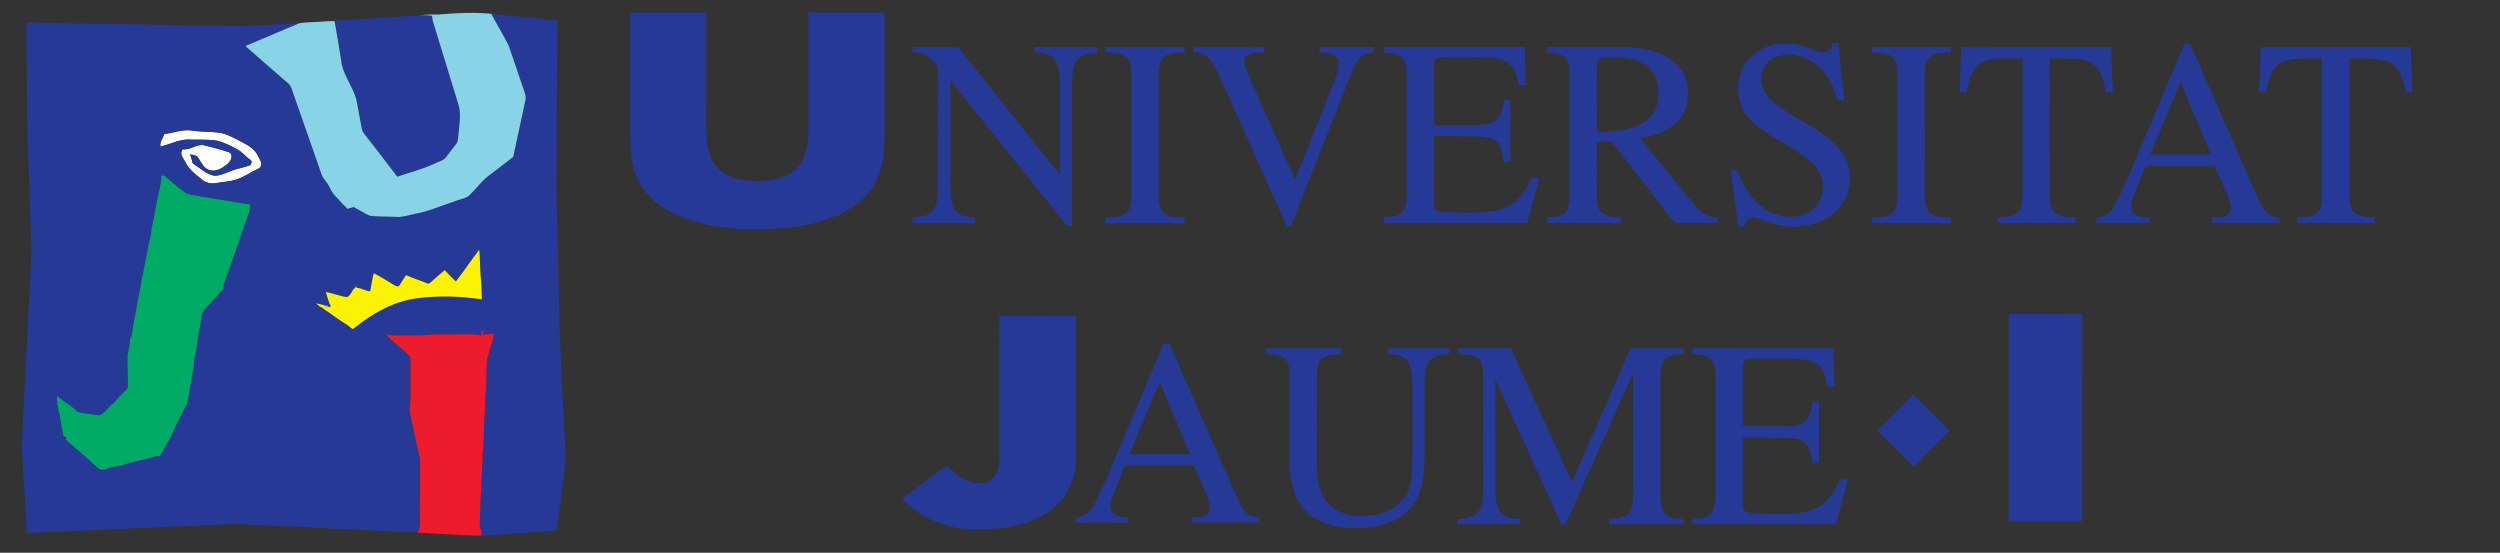 <?xml version="1.0" encoding="UTF-8" ?>
<!DOCTYPE svg PUBLIC "-//W3C//DTD SVG 1.1//EN" "http://www.w3.org/Graphics/SVG/1.1/DTD/svg11.dtd">
<svg width="2085pt" height="461pt" viewBox="0 0 2085 461" version="1.1" xmlns="http://www.w3.org/2000/svg">
<rect x="0" y="0" width="2085" height="461" fill="#333333" stroke="none"/>
<g id="#ffffffff">
<path fill="#ffffff" opacity="1.00" d=" M 137.17 111.75 C 145.10 110.72 152.98 107.47 161.06 108.99 C 168.02 110.03 175.10 109.74 182.08 110.55 C 189.44 111.50 195.85 115.49 202.35 118.76 C 207.45 121.37 212.70 124.61 215.17 130.05 C 216.26 132.71 218.93 135.42 217.53 138.45 C 216.81 140.83 214.06 141.17 212.18 142.26 C 207.45 144.85 202.83 147.70 197.74 149.56 C 192.08 151.56 186.02 151.57 180.17 152.68 C 176.04 153.50 171.51 152.49 168.32 149.68 C 163.28 145.44 157.58 141.47 154.65 135.36 C 152.91 132.01 149.19 128.09 152.52 124.47 C 158.68 125.40 163.79 119.88 170.08 121.13 C 177.45 122.95 184.88 124.73 192.02 127.37 C 194.86 131.10 191.74 135.39 188.59 137.65 C 184.77 140.64 179.89 143.43 174.89 141.88 C 170.10 140.80 168.14 135.84 165.67 132.17 C 164.42 129.48 161.17 129.14 158.59 128.77 C 159.44 131.17 160.01 133.66 160.78 136.09 C 164.09 138.82 167.84 141.04 171.33 143.57 C 171.36 143.59 171.43 143.64 171.47 143.66 C 174.51 145.40 177.99 147.05 181.59 146.35 C 185.92 145.49 189.95 143.62 194.05 142.04 C 198.89 140.38 204.00 139.58 208.76 137.70 C 209.79 136.58 210.40 134.22 208.84 133.28 C 204.77 130.69 201.89 126.58 197.56 124.36 C 192.11 121.51 186.58 118.54 180.51 117.28 C 172.40 116.01 164.17 116.79 156.01 116.38 C 148.23 116.65 141.29 120.75 133.72 122.16 C 133.32 118.30 135.68 115.09 137.17 111.75 Z" />
<path fill="#ffffff" opacity="1.00" d=" M 289.11 270.65 L 289.33 270.75 L 289.52 270.91 C 289.42 270.85 289.21 270.71 289.11 270.65 Z" />
</g>
<g id="#263997ff">
<path fill="#263997" opacity="1.00" d=" M 674.25 10.49 C 695.40 10.52 716.56 10.54 737.71 10.49 C 737.85 39.34 737.73 68.19 737.77 97.05 C 737.69 109.36 738.14 121.79 736.13 133.99 C 734.08 146.88 727.70 159.22 717.55 167.57 C 712.49 172.12 706.53 175.44 700.55 178.58 L 700.36 179.09 L 700.02 179.64 C 700.10 181.06 698.83 180.30 698.09 180.00 C 697.71 180.07 696.94 180.22 696.55 180.30 C 673.68 189.59 648.58 191.72 624.10 191.21 C 604.59 190.43 584.83 187.77 566.67 180.28 C 566.68 180.70 566.71 181.54 566.72 181.96 C 566.64 181.54 566.47 180.72 566.38 180.30 C 557.22 176.16 548.40 170.92 541.46 163.53 C 535.39 157.25 530.99 149.41 528.70 140.99 C 526.01 131.56 525.70 121.69 525.51 111.96 C 525.51 78.15 525.55 44.33 525.50 10.52 C 546.68 10.53 567.86 10.47 589.05 10.54 C 589.02 40.70 589.03 70.86 589.03 101.03 C 588.91 112.77 588.94 125.37 595.20 135.75 C 600.86 144.99 611.69 149.34 622.07 150.43 C 633.96 151.55 646.66 151.25 657.47 145.58 C 664.04 142.22 668.90 136.01 671.17 129.05 C 674.23 120.40 674.33 111.09 674.22 102.03 C 674.25 71.51 674.18 41.00 674.25 10.49 Z" />
<path fill="#263997" opacity="1.00" d=" M 409.80 11.69 C 410.60 11.73 412.22 11.83 413.02 11.88 C 430.28 13.54 447.51 15.45 464.77 17.04 C 464.75 58.69 464.18 100.33 464.25 141.99 C 463.58 157.32 464.59 172.65 464.77 187.99 C 465.30 211.69 465.85 235.39 466.38 259.09 C 466.89 296.45 469.66 333.74 471.32 371.06 C 471.42 376.32 472.40 381.61 471.48 386.85 C 469.06 405.38 466.61 423.91 464.22 442.44 C 443.17 444.01 422.12 445.39 401.07 446.92 C 397.92 447.07 394.78 446.72 391.65 446.52 C 394.96 446.58 398.26 446.59 401.57 446.60 C 401.57 445.71 401.55 443.93 401.54 443.04 C 399.21 438.69 400.47 433.65 400.39 428.96 C 400.45 421.64 400.66 414.34 401.55 407.07 C 401.31 397.35 402.70 387.70 402.49 377.98 C 403.99 367.88 403.21 357.63 404.13 347.48 C 404.46 343.67 404.57 339.85 404.52 336.03 C 404.37 330.31 405.82 324.69 405.50 318.97 C 405.72 312.66 405.61 306.32 406.09 300.03 C 407.94 292.83 410.78 285.86 411.91 278.48 C 408.83 278.67 405.73 278.83 402.65 278.97 C 402.77 277.68 402.90 276.40 403.03 275.11 L 401.68 276.88 C 401.18 275.62 400.69 274.37 400.20 273.12 C 400.87 275.28 401.94 277.47 401.33 279.79 C 395.31 278.35 389.11 278.82 382.99 278.84 C 373.36 279.10 363.71 278.43 354.11 279.41 C 347.07 279.77 340.02 279.49 332.98 279.68 C 329.04 279.65 324.87 280.23 321.23 278.37 C 327.70 285.36 335.61 290.82 342.24 297.61 C 342.17 310.06 342.28 322.53 342.25 334.98 C 342.27 339.00 341.02 343.14 342.53 347.04 C 345.17 358.99 347.46 371.06 350.33 382.95 C 350.48 397.94 350.31 412.94 350.29 427.94 C 350.19 433.43 351.22 439.33 348.11 444.25 C 297.74 441.93 247.38 439.27 197.01 437.08 C 138.86 439.44 80.70 441.91 22.56 444.54 C 21.32 423.00 19.87 401.47 18.57 379.93 C 18.29 376.32 18.14 372.70 18.30 369.08 C 20.94 316.07 23.74 263.08 26.26 210.07 C 25.09 172.71 23.78 135.36 22.53 98.01 C 22.44 71.63 22.29 45.26 21.97 18.89 C 83.00 20.04 144.03 20.67 205.06 21.78 C 220.00 21.21 234.91 19.89 249.85 19.28 C 234.78 25.67 219.69 32.01 204.62 38.40 C 214.91 47.42 225.26 56.38 235.55 65.40 C 238.35 67.97 242.07 70.04 243.20 73.92 C 251.57 97.84 259.97 121.75 268.25 145.69 C 269.40 148.93 272.08 151.22 273.77 154.14 C 275.49 157.10 276.70 160.42 279.12 162.93 C 282.70 166.70 286.07 170.67 289.92 174.18 C 291.57 173.65 293.24 173.13 294.90 172.61 C 299.50 174.99 303.79 178.02 308.60 179.97 C 315.66 180.83 322.82 180.42 329.92 180.85 C 335.52 181.41 340.84 179.34 346.26 178.34 C 357.33 176.42 367.59 171.68 378.22 168.26 C 382.26 166.54 386.77 165.90 390.57 163.68 C 397.10 157.80 402.03 150.20 409.38 145.22 C 415.57 140.42 421.84 135.71 428.00 130.88 C 431.55 115.27 434.65 99.57 438.11 83.94 C 439.17 80.47 437.49 77.10 436.46 73.85 C 432.25 61.85 428.45 49.72 424.12 37.77 C 419.66 28.91 414.41 20.47 409.80 11.69 M 137.17 111.75 C 135.68 115.09 133.32 118.30 133.72 122.16 C 141.29 120.75 148.23 116.65 156.01 116.38 C 164.17 116.79 172.40 116.01 180.51 117.28 C 186.58 118.54 192.11 121.51 197.56 124.36 C 201.89 126.58 204.77 130.69 208.84 133.28 C 210.40 134.22 209.79 136.58 208.76 137.70 C 204.00 139.58 198.89 140.38 194.05 142.04 C 189.95 143.62 185.92 145.49 181.59 146.35 C 177.99 147.05 174.51 145.40 171.47 143.66 C 171.43 143.64 171.36 143.59 171.33 143.57 C 167.84 141.04 164.09 138.82 160.78 136.09 C 160.01 133.66 159.44 131.17 158.59 128.77 C 161.17 129.14 164.42 129.48 165.67 132.17 C 168.14 135.84 170.10 140.80 174.89 141.88 C 179.89 143.43 184.77 140.64 188.59 137.65 C 191.74 135.39 194.86 131.10 192.02 127.37 C 184.88 124.73 177.45 122.95 170.08 121.13 C 163.79 119.88 158.68 125.40 152.52 124.47 C 149.19 128.09 152.91 132.01 154.65 135.36 C 157.58 141.47 163.28 145.44 168.32 149.68 C 171.51 152.49 176.04 153.50 180.17 152.68 C 186.02 151.57 192.08 151.56 197.74 149.56 C 202.83 147.70 207.45 144.85 212.18 142.26 C 214.06 141.17 216.81 140.83 217.53 138.45 C 218.93 135.42 216.26 132.71 215.17 130.05 C 212.70 124.61 207.45 121.37 202.35 118.76 C 195.85 115.49 189.44 111.50 182.08 110.55 C 175.10 109.74 168.02 110.03 161.06 108.99 C 152.98 107.47 145.10 110.72 137.17 111.75 M 134.58 146.35 C 134.75 152.85 132.42 159.01 131.52 165.38 C 129.54 172.86 128.81 180.58 127.00 188.10 C 126.06 191.38 126.27 194.83 125.46 198.12 C 123.06 206.21 122.18 214.64 120.27 222.84 C 119.80 227.98 117.80 232.82 117.37 237.97 C 116.55 245.06 113.98 251.82 113.56 258.95 C 111.69 266.82 110.61 274.85 109.28 282.83 C 109.02 281.93 108.76 281.04 108.52 280.15 C 108.87 285.51 107.55 290.71 106.38 295.88 C 106.01 305.13 107.11 314.42 106.51 323.67 C 104.98 325.96 102.62 327.57 100.72 329.55 C 98.55 331.50 97.17 334.19 94.83 335.97 C 90.60 339.08 87.98 344.14 83.12 346.43 C 76.94 345.59 70.68 345.16 64.65 343.40 C 59.48 338.38 53.08 334.82 47.51 330.26 C 47.81 335.56 47.87 341.01 50.01 345.96 C 50.06 351.82 52.18 357.35 52.64 363.17 C 53.49 363.74 54.36 364.31 55.22 364.89 C 55.26 365.48 55.34 366.66 55.38 367.25 C 64.07 374.63 72.77 382.00 81.07 389.80 C 82.81 391.43 85.35 392.50 87.68 391.45 C 92.20 389.56 97.04 388.74 101.87 388.08 C 110.45 384.97 119.52 383.56 128.27 381.06 C 129.88 380.50 131.57 380.37 133.25 380.42 C 135.72 377.05 137.51 373.28 139.42 369.59 C 143.58 363.37 145.67 356.09 149.40 349.63 C 151.42 345.06 154.13 340.82 156.17 336.27 C 157.46 327.98 159.37 319.80 160.35 311.47 C 162.17 306.62 161.11 301.33 162.67 296.44 C 163.95 292.04 164.13 287.45 164.77 282.95 C 165.92 276.31 167.56 269.76 168.08 263.03 C 170.06 257.27 175.20 253.51 179.02 249.02 C 181.65 246.54 183.51 243.36 186.30 241.05 C 186.33 239.66 186.16 238.23 186.71 236.92 C 193.17 219.12 199.24 201.19 205.52 183.33 C 206.60 179.08 209.28 175.16 208.52 170.59 C 194.44 168.44 180.42 165.89 166.35 163.71 C 162.05 162.03 156.69 163.33 153.26 159.69 C 147.49 155.67 142.29 150.94 136.97 146.37 C 136.38 146.36 135.18 146.35 134.58 146.35 M 380.18 234.75 C 376.95 231.74 373.92 228.54 370.91 225.31 C 367.10 228.41 363.41 231.67 359.78 234.98 C 358.77 235.85 357.44 237.25 356.02 236.15 C 350.27 233.79 344.25 232.10 338.63 229.44 C 336.59 232.55 334.55 235.67 332.58 238.83 C 331.34 238.70 330.03 238.72 329.00 237.94 C 323.22 234.58 317.70 230.70 311.64 227.87 C 310.48 232.85 309.64 237.88 308.76 242.92 C 304.82 242.74 301.43 240.31 297.58 239.95 L 297.51 239.15 L 296.65 238.80 C 296.48 239.14 296.15 239.81 295.98 240.15 C 293.15 242.18 292.60 247.03 289.05 247.83 C 283.19 246.85 277.57 244.63 271.71 243.55 C 273.06 247.59 273.94 251.83 275.96 255.62 C 275.41 255.73 274.29 255.97 273.74 256.09 C 273.36 254.61 272.46 254.32 271.02 255.20 L 270.52 254.53 C 268.18 253.96 265.84 253.39 263.48 252.97 C 264.46 253.83 265.46 254.66 266.50 255.47 C 266.53 255.49 266.59 255.53 266.62 255.54 L 268.38 256.42 C 268.48 256.48 268.67 256.61 268.77 256.67 C 269.40 257.16 270.67 258.15 271.30 258.64 C 271.35 258.68 271.45 258.74 271.50 258.78 C 277.50 262.53 282.95 267.16 289.11 270.65 C 289.21 270.71 289.42 270.85 289.52 270.91 C 291.00 272.22 292.58 273.42 294.22 274.54 C 309.52 262.13 327.18 251.63 346.99 248.87 C 365.20 246.35 383.71 247.03 401.87 249.63 C 401.52 242.73 401.70 235.79 400.72 228.94 C 400.28 222.04 400.37 215.11 399.69 208.22 C 393.02 216.94 386.97 226.12 380.18 234.75 Z" />
<path fill="#263997" opacity="1.00" d=" M 274.21 17.63 C 299.49 15.97 324.78 14.45 350.06 12.83 C 353.48 12.56 356.93 12.60 360.33 13.17 C 360.45 16.62 361.64 19.87 362.70 23.12 C 369.19 44.08 375.46 65.11 381.97 86.07 C 384.94 94.42 383.03 103.38 382.37 111.96 C 381.94 114.76 382.31 117.97 380.31 120.25 C 377.55 123.87 374.74 127.47 371.96 131.08 C 369.71 134.19 365.67 134.83 362.42 136.42 C 352.45 141.14 341.70 143.77 331.31 147.34 C 322.41 135.71 313.61 124.00 304.49 112.55 C 303.21 110.88 301.96 109.10 301.66 106.97 C 300.14 98.96 298.75 90.92 297.16 82.92 C 294.11 71.55 285.60 62.07 284.50 50.11 C 282.70 39.29 280.99 28.45 279.04 17.65 C 277.43 17.70 275.82 17.65 274.21 17.63 Z" />
<path fill="#263997" opacity="1.00" d=" M 1462.38 45.34 C 1471.73 37.75 1484.40 34.86 1496.22 36.63 C 1503.41 37.79 1510.17 40.62 1517.02 42.99 C 1520.32 44.20 1524.70 43.69 1526.76 40.53 C 1527.46 39.10 1527.87 37.54 1528.37 36.01 C 1529.99 36.01 1531.62 36.02 1533.29 36.02 C 1534.58 51.88 1536.44 67.70 1538.06 83.53 C 1536.11 83.51 1534.18 83.51 1532.26 83.51 C 1529.03 68.71 1519.85 54.28 1505.47 48.29 C 1497.10 44.87 1487.00 43.99 1478.91 48.61 C 1472.71 51.94 1468.69 58.89 1469.01 65.94 C 1468.79 72.01 1471.96 77.60 1475.89 82.00 C 1482.33 88.89 1490.63 93.60 1498.65 98.38 C 1512.07 106.44 1526.63 113.99 1535.99 126.99 C 1541.90 135.01 1543.88 145.45 1542.33 155.19 C 1540.43 166.41 1533.24 176.55 1523.38 182.19 C 1514.89 187.31 1504.81 189.17 1495.00 189.07 C 1486.04 188.93 1477.37 186.33 1469.05 183.20 C 1465.70 182.15 1461.83 180.42 1458.49 182.38 C 1456.11 183.69 1455.28 186.33 1454.77 188.79 C 1453.11 188.77 1451.47 188.76 1449.85 188.74 C 1447.81 173.03 1445.27 157.40 1443.35 141.68 C 1445.09 141.72 1446.84 141.75 1448.61 141.76 C 1452.61 151.58 1457.43 161.39 1465.10 168.88 C 1474.73 178.83 1489.71 183.12 1503.13 179.60 L 1503.45 180.85 C 1503.41 180.47 1503.32 179.69 1503.27 179.31 C 1511.96 176.87 1518.75 168.93 1519.95 160.00 C 1520.76 154.27 1520.19 148.06 1517.07 143.06 C 1513.06 136.18 1506.24 131.69 1499.90 127.18 C 1486.63 117.69 1470.88 111.56 1459.45 99.62 C 1445.31 85.00 1446.45 58.24 1462.38 45.34 Z" />
<path fill="#263997" opacity="1.00" d=" M 1821.84 36.58 C 1823.39 36.53 1824.96 36.49 1826.56 36.45 C 1843.94 76.03 1861.26 115.63 1878.63 155.22 C 1882.16 162.57 1884.53 170.72 1889.98 176.98 C 1892.82 180.28 1897.35 181.15 1901.49 181.49 C 1901.46 182.98 1901.44 184.48 1901.46 185.98 C 1882.62 186.07 1863.78 185.97 1844.94 186.03 C 1844.94 184.52 1844.97 183.01 1845.03 181.51 C 1849.56 181.32 1854.85 181.83 1858.52 178.59 C 1861.80 175.09 1860.14 170.06 1858.83 166.07 C 1856.29 159.17 1853.20 152.49 1850.38 145.71 C 1847.88 143.88 1848.82 140.72 1847.31 138.30 C 1828.01 138.15 1808.72 138.37 1789.43 138.17 C 1786.07 146.87 1782.61 155.54 1779.18 164.21 C 1777.73 168.29 1776.41 173.14 1778.82 177.12 C 1781.94 181.32 1787.73 181.33 1792.47 181.52 C 1792.48 182.96 1792.52 184.40 1792.58 185.85 C 1777.88 186.21 1763.16 185.96 1748.45 185.97 C 1748.45 184.49 1748.47 183.02 1748.52 181.55 C 1754.53 181.50 1759.89 177.87 1762.69 172.64 C 1772.00 156.46 1778.32 138.81 1785.85 121.78 C 1797.81 93.36 1809.95 65.02 1821.84 36.58 M 1793.41 128.78 C 1810.25 128.70 1827.11 128.74 1843.96 128.77 C 1835.40 108.78 1827.08 88.70 1818.54 68.71 C 1810.01 88.67 1801.66 108.71 1793.41 128.78 Z" />
<path fill="#263997" opacity="1.00" d=" M 761.04 39.21 C 773.03 39.24 785.02 39.25 797.01 39.23 C 800.07 38.74 801.18 42.20 802.91 44.03 C 829.87 78.01 857.00 111.87 883.96 145.86 C 883.98 122.25 883.97 98.64 883.97 75.04 C 884.03 68.87 883.96 62.64 882.68 56.58 C 881.81 52.92 880.23 49.07 876.96 46.95 C 872.73 44.25 867.53 44.10 862.70 43.73 C 862.72 42.22 862.74 40.71 862.78 39.21 C 880.18 39.28 897.58 39.27 914.97 39.19 C 915.00 40.69 915.03 42.19 915.08 43.69 C 909.50 44.40 903.16 44.68 898.95 48.92 C 894.67 54.26 894.38 61.48 894.06 68.02 C 893.99 108.08 894.07 148.14 894.03 188.20 C 892.63 188.23 891.24 188.26 889.87 188.30 C 857.46 147.89 825.06 107.47 792.57 67.12 C 792.44 97.40 792.53 127.69 792.53 157.97 C 792.90 164.48 793.13 171.99 798.04 176.91 C 802.00 180.92 807.98 181.00 813.21 181.63 C 813.22 183.09 813.25 184.55 813.29 186.02 C 795.82 185.97 778.35 186.10 760.88 185.97 C 760.94 184.46 761.03 182.95 761.14 181.45 C 767.36 180.92 775.02 180.61 778.79 174.75 C 782.19 169.17 782.08 162.32 782.45 156.00 C 782.57 122.63 782.40 89.27 782.52 55.91 C 779.35 52.25 776.28 48.30 772.05 45.81 C 768.69 43.92 764.73 43.63 760.96 43.74 C 760.96 42.23 760.99 40.72 761.04 39.21 Z" />
<path fill="#263997" opacity="1.00" d=" M 921.97 39.22 C 943.98 39.24 966.00 39.27 988.01 39.22 C 988.00 40.71 987.99 42.21 988.00 43.70 C 983.41 43.88 978.75 44.08 974.34 45.44 C 971.11 46.49 968.61 49.22 967.59 52.41 C 966.01 57.81 966.21 63.49 966.24 69.04 C 966.25 98.37 966.24 127.69 966.25 157.01 C 966.22 162.04 966.06 167.17 967.43 172.07 C 968.25 175.02 970.11 177.79 972.97 179.09 C 977.62 181.28 982.91 181.16 987.94 181.46 C 987.98 182.98 988.02 184.50 988.08 186.03 C 966.02 186.03 943.97 185.99 921.91 186.05 C 921.94 184.53 921.99 183.02 922.05 181.51 C 927.95 181.02 934.72 181.53 939.54 177.43 C 943.36 173.68 943.31 167.91 943.49 162.94 C 943.50 132.30 943.50 101.65 943.49 71.01 C 943.43 65.38 943.77 59.69 942.80 54.11 C 942.21 51.03 940.59 47.88 937.66 46.47 C 932.80 44.15 927.28 43.99 922.01 43.69 C 921.98 42.20 921.97 40.71 921.97 39.22 Z" />
<path fill="#263997" opacity="1.00" d=" M 995.25 39.26 C 1014.92 39.28 1034.59 39.15 1054.27 39.30 C 1054.27 40.74 1054.29 42.19 1054.33 43.63 C 1049.00 44.49 1041.44 42.87 1038.20 48.31 C 1036.63 53.35 1039.62 58.23 1041.31 62.84 C 1052.91 89.42 1064.95 115.81 1076.69 142.33 C 1077.70 144.72 1078.61 147.20 1080.23 149.27 C 1090.46 123.78 1100.64 98.28 1110.83 72.77 C 1113.32 65.72 1117.36 58.54 1116.31 50.84 C 1114.47 44.08 1106.16 43.97 1100.49 43.68 C 1100.48 42.20 1100.47 40.73 1100.49 39.25 C 1115.62 39.21 1130.76 39.27 1145.90 39.20 C 1145.93 40.68 1145.98 42.15 1146.05 43.63 C 1142.46 44.00 1138.61 44.43 1135.71 46.77 C 1131.71 50.01 1129.76 54.94 1127.67 59.49 C 1122.99 71.21 1118.17 82.90 1113.81 94.73 C 1114.00 95.00 1114.37 95.52 1114.56 95.79 C 1114.25 95.63 1113.61 95.32 1113.30 95.16 C 1101.50 126.32 1088.75 157.12 1076.74 188.20 C 1075.47 188.20 1074.22 188.19 1072.97 188.19 C 1056.12 150.60 1039.26 113.02 1022.45 75.42 C 1018.86 67.76 1015.80 59.81 1011.25 52.65 C 1008.03 46.90 1001.82 43.43 995.25 43.58 C 995.23 42.14 995.23 40.70 995.25 39.26 Z" />
<path fill="#263997" opacity="1.00" d=" M 1154.02 39.27 C 1193.27 39.16 1232.52 39.29 1271.78 39.23 C 1271.72 49.84 1272.42 60.45 1272.23 71.07 C 1270.42 70.81 1268.07 71.58 1266.61 70.60 C 1265.27 65.06 1264.37 58.98 1260.40 54.60 C 1256.37 49.94 1249.91 48.75 1244.07 48.28 C 1232.05 47.48 1220.01 47.87 1207.97 47.74 C 1204.32 47.76 1200.53 47.56 1197.12 49.06 C 1196.57 51.01 1196.00 52.99 1196.04 55.04 C 1196.02 71.44 1196.01 87.85 1196.05 104.25 C 1208.35 104.23 1220.66 104.29 1232.97 104.24 C 1238.16 103.95 1243.92 103.53 1248.09 100.04 C 1252.63 95.67 1252.99 88.99 1254.29 83.18 C 1256.03 83.23 1257.78 83.28 1259.55 83.33 C 1259.45 100.42 1259.42 117.53 1259.57 134.62 C 1257.78 134.70 1256.01 134.76 1254.26 134.84 C 1252.97 127.98 1252.09 119.12 1244.89 115.85 C 1236.27 112.80 1226.93 114.09 1217.97 113.71 C 1210.68 113.28 1203.38 113.71 1196.09 113.36 C 1196.02 132.59 1195.92 151.82 1196.14 171.04 C 1195.73 174.46 1199.22 176.16 1202.09 176.49 C 1212.01 177.64 1222.02 177.13 1231.99 177.23 C 1242.86 177.00 1254.73 175.76 1263.41 168.52 C 1269.82 163.27 1273.93 155.80 1277.18 148.30 C 1279.34 148.25 1281.51 148.20 1283.69 148.15 C 1280.54 160.81 1276.89 173.35 1273.70 186.01 C 1233.75 186.04 1193.80 185.99 1153.84 186.04 C 1153.93 184.52 1154.03 183.00 1154.16 181.49 C 1159.06 180.90 1164.58 181.04 1168.62 177.76 C 1172.82 174.17 1172.99 168.15 1173.23 163.05 C 1173.24 129.38 1173.25 95.70 1173.23 62.02 C 1172.97 56.93 1172.85 50.88 1168.63 47.30 C 1164.43 44.20 1158.91 44.16 1153.92 43.71 C 1153.93 42.23 1153.96 40.75 1154.02 39.27 Z" />
<path fill="#263997" opacity="1.00" d=" M 1290.32 39.25 C 1305.88 39.20 1321.44 39.27 1337.01 39.23 C 1347.75 39.36 1358.57 38.68 1369.21 40.56 C 1380.00 42.35 1391.10 46.02 1398.89 54.08 C 1408.15 63.64 1409.53 78.39 1405.86 90.69 C 1405.43 90.64 1404.56 90.52 1404.12 90.47 C 1404.50 90.60 1405.26 90.87 1405.63 91.00 C 1402.47 99.35 1395.63 105.81 1387.58 109.43 C 1381.37 112.41 1374.64 114.02 1367.92 115.29 C 1381.29 131.93 1394.89 148.41 1408.29 165.03 C 1412.11 169.45 1415.34 174.57 1420.37 177.77 C 1423.89 180.29 1428.26 181.03 1432.47 181.62 C 1432.49 183.03 1432.52 184.44 1432.58 185.86 C 1420.71 186.14 1408.80 186.08 1396.94 185.90 C 1392.50 181.37 1389.10 175.87 1385.05 170.99 C 1371.24 153.22 1357.67 135.27 1343.70 117.62 C 1339.75 118.13 1335.76 118.07 1331.80 118.29 C 1331.68 133.19 1331.75 148.10 1331.77 163.00 C 1332.05 168.09 1331.86 174.28 1336.27 177.79 C 1340.68 181.07 1346.47 180.98 1351.70 181.50 C 1351.72 183.00 1351.75 184.51 1351.81 186.02 C 1331.27 185.99 1310.73 186.10 1290.20 185.96 C 1290.20 184.47 1290.23 182.98 1290.27 181.49 C 1295.36 180.82 1301.25 180.98 1305.27 177.26 C 1309.03 173.56 1308.73 167.85 1308.95 162.98 C 1308.95 128.98 1308.97 94.98 1308.94 60.98 C 1308.77 56.25 1308.65 50.59 1304.62 47.37 C 1300.45 44.35 1295.04 44.45 1290.18 43.62 C 1290.20 42.16 1290.25 40.71 1290.32 39.25 M 1337.44 48.14 C 1333.94 48.35 1331.43 51.51 1331.77 54.94 C 1331.77 73.22 1331.63 91.51 1331.84 109.79 C 1340.95 109.74 1350.16 109.32 1359.04 107.11 C 1366.20 105.32 1373.37 101.89 1377.85 95.81 C 1383.55 88.40 1384.18 78.32 1382.45 69.44 C 1380.72 60.61 1373.63 53.48 1365.24 50.64 C 1356.37 47.50 1346.71 47.21 1337.44 48.14 Z" />
<path fill="#263997" opacity="1.00" d=" M 1561.02 39.22 C 1583.00 39.26 1604.98 39.28 1626.96 39.18 C 1626.96 40.67 1626.97 42.17 1627.00 43.66 C 1620.90 44.18 1613.79 43.64 1608.96 48.10 C 1605.83 51.98 1605.30 57.16 1605.24 61.97 C 1605.26 95.30 1605.29 128.64 1605.22 161.97 C 1605.36 167.35 1605.40 173.56 1609.58 177.57 C 1614.40 181.47 1621.11 181.09 1626.97 181.52 C 1626.99 183.02 1627.01 184.53 1627.07 186.04 C 1605.03 185.95 1582.99 186.10 1560.95 185.98 C 1560.95 184.48 1560.98 182.99 1561.04 181.50 C 1566.70 181.03 1573.04 181.42 1577.90 177.96 C 1582.56 174.05 1582.11 167.43 1582.48 161.94 C 1582.51 129.61 1582.48 97.28 1582.50 64.95 C 1582.36 60.94 1582.41 56.87 1581.43 52.96 C 1580.61 49.33 1577.64 46.34 1574.07 45.37 C 1569.81 44.16 1565.37 43.87 1560.97 43.71 C 1560.96 42.21 1560.97 40.72 1561.02 39.22 Z" />
<path fill="#263997" opacity="1.00" d=" M 1635.53 39.44 C 1677.24 38.98 1718.98 39.33 1760.70 39.27 C 1761.23 51.88 1761.40 64.51 1762.13 77.11 C 1760.17 77.04 1758.24 76.96 1756.32 76.86 C 1754.97 69.67 1753.40 62.07 1748.73 56.22 C 1744.52 50.95 1737.42 49.64 1731.08 49.10 C 1723.89 48.54 1716.68 48.86 1709.49 48.74 C 1709.51 86.52 1709.46 124.29 1709.51 162.07 C 1709.76 167.47 1709.48 174.14 1714.29 177.78 C 1718.99 181.23 1725.20 180.89 1730.75 181.56 C 1730.72 183.02 1730.72 184.49 1730.74 185.96 C 1709.12 186.03 1687.50 186.11 1665.88 185.92 C 1665.92 184.44 1665.99 182.97 1666.08 181.50 C 1671.86 180.93 1678.39 181.04 1683.11 177.11 C 1686.34 173.60 1686.56 168.55 1686.75 164.03 C 1686.75 125.59 1686.71 87.16 1686.77 48.72 C 1675.54 49.24 1663.62 47.31 1653.06 52.06 C 1643.98 56.79 1641.89 67.93 1639.91 77.05 C 1638.02 77.06 1636.13 77.05 1634.29 77.06 C 1634.73 64.52 1635.27 51.99 1635.53 39.44 Z" />
<path fill="#263997" opacity="1.00" d=" M 1885.44 39.29 C 1927.13 39.20 1968.81 39.22 2010.50 39.27 C 2010.90 51.83 2011.34 64.39 2011.82 76.95 C 2009.95 77.01 2008.11 77.07 2006.29 77.12 C 2004.19 67.90 2002.34 56.50 1992.93 51.85 C 1982.29 47.45 1970.46 49.08 1959.25 48.80 C 1959.25 86.20 1959.25 123.60 1959.25 161.00 C 1959.53 166.39 1959.00 172.69 1963.04 176.91 C 1967.69 181.29 1974.58 180.87 1980.50 181.55 C 1980.49 183.00 1980.51 184.45 1980.57 185.90 C 1958.97 186.14 1937.35 186.01 1915.75 185.96 C 1915.74 184.47 1915.75 182.99 1915.78 181.51 C 1921.79 180.90 1928.86 181.19 1933.36 176.43 C 1937.01 171.83 1936.37 165.51 1936.52 159.99 C 1936.48 122.92 1936.54 85.85 1936.49 48.78 C 1925.56 49.11 1914.06 47.51 1903.66 51.63 C 1893.89 55.94 1891.74 67.69 1889.68 77.04 C 1887.79 77.04 1885.91 77.04 1884.06 77.04 C 1884.61 64.46 1884.85 51.87 1885.44 39.29 Z" />
<path fill="#263997" opacity="1.00" d=" M 1675.22 262.00 C 1695.65 262.03 1716.10 261.86 1736.54 262.09 C 1736.51 318.71 1736.49 375.34 1736.55 431.96 C 1736.31 432.95 1737.11 435.45 1735.20 435.01 C 1715.20 435.04 1695.20 435.10 1675.20 434.98 C 1675.25 377.32 1675.22 319.66 1675.22 262.00 Z" />
<path fill="#263997" opacity="1.00" d=" M 833.46 263.30 C 854.81 263.17 876.16 263.27 897.51 263.26 C 897.50 298.17 897.51 333.08 897.51 367.98 C 897.38 378.04 898.31 388.35 895.22 398.10 C 891.78 410.61 883.33 421.54 872.28 428.29 C 855.01 439.12 833.99 441.74 813.98 441.53 C 791.17 441.56 767.85 433.02 752.37 415.88 C 764.75 406.72 777.16 397.60 789.42 388.29 C 797.48 395.27 806.53 404.07 818.08 402.92 C 824.90 402.94 831.03 397.67 832.38 391.05 C 834.07 383.16 833.36 375.01 833.52 367.00 C 833.48 332.44 833.59 297.87 833.46 263.30 Z" />
<path fill="#263997" opacity="1.00" d=" M 970.41 286.54 C 972.02 286.53 973.64 286.53 975.27 286.53 C 994.22 329.64 1013.05 372.81 1032.06 415.90 C 1034.01 420.07 1036.02 424.39 1039.36 427.67 C 1042.21 430.58 1046.50 430.93 1050.31 431.49 C 1050.26 432.91 1050.23 434.33 1050.22 435.76 C 1031.33 435.75 1012.44 435.74 993.54 435.76 C 993.51 434.35 993.50 432.96 993.50 431.57 C 998.32 430.92 1004.54 432.12 1007.84 427.61 C 1010.12 423.99 1008.57 419.45 1007.37 415.71 C 1003.85 406.35 999.67 397.24 995.76 388.04 C 976.54 388.00 957.32 388.05 938.11 388.02 C 934.55 397.20 930.80 406.32 927.35 415.54 C 926.12 419.45 925.12 424.43 928.13 427.79 C 931.48 431.43 936.79 431.05 941.29 431.57 C 941.25 432.98 941.23 434.40 941.22 435.82 C 926.59 435.71 911.95 435.70 897.32 435.82 C 897.26 434.33 897.21 432.84 897.18 431.35 C 903.30 431.55 908.58 427.57 911.45 422.40 C 919.17 409.14 924.55 394.71 930.67 380.69 C 943.88 349.29 957.41 318.02 970.41 286.54 M 941.91 378.81 C 958.82 378.69 975.73 378.70 992.63 378.80 C 984.22 358.76 975.67 338.77 967.34 318.69 C 958.45 338.54 950.44 358.79 941.91 378.81 Z" />
<path fill="#263997" opacity="1.00" d=" M 1157.08 290.47 C 1174.30 290.54 1191.52 290.56 1208.75 290.46 C 1208.73 291.96 1208.73 293.46 1208.76 294.97 C 1202.77 295.86 1195.61 296.17 1191.67 301.48 C 1188.47 306.30 1188.28 312.37 1188.03 317.97 C 1188.03 337.63 1188.00 357.29 1188.03 376.95 C 1187.96 389.47 1187.89 402.57 1182.40 414.11 C 1178.02 423.90 1169.58 431.67 1159.61 435.51 C 1147.04 440.44 1133.18 441.12 1119.88 439.79 C 1107.59 438.49 1095.07 433.70 1087.02 423.97 C 1078.61 414.05 1075.74 400.70 1075.50 388.00 C 1075.45 362.68 1075.53 337.36 1075.46 312.04 C 1075.14 307.45 1075.13 301.93 1071.24 298.75 C 1066.75 295.38 1060.81 295.68 1055.50 294.96 C 1055.47 293.46 1055.46 291.97 1055.45 290.48 C 1076.46 290.50 1097.47 290.56 1118.48 290.46 C 1118.47 291.97 1118.48 293.48 1118.50 294.99 C 1112.95 295.59 1106.82 295.68 1102.21 299.22 C 1098.26 303.01 1098.54 308.98 1098.25 314.03 C 1098.27 339.01 1098.19 363.99 1098.29 388.97 C 1098.48 399.65 1099.96 411.26 1107.36 419.55 C 1115.12 428.42 1127.69 430.77 1138.96 430.38 C 1150.42 429.95 1162.29 425.89 1169.88 416.93 C 1176.05 410.27 1177.10 400.77 1177.68 392.10 C 1178.28 375.75 1177.84 359.38 1177.98 343.01 C 1177.80 332.52 1178.48 321.98 1177.26 311.54 C 1176.54 306.61 1175.06 301.06 1170.62 298.20 C 1166.54 295.59 1161.55 295.48 1156.89 294.97 C 1156.93 293.46 1157.00 291.96 1157.08 290.47 Z" />
<path fill="#263997" opacity="1.00" d=" M 1215.97 290.51 C 1230.64 290.49 1245.32 290.50 1259.99 290.53 C 1277.08 327.56 1293.95 364.68 1310.91 401.77 C 1319.05 384.39 1326.36 366.60 1334.24 349.08 C 1342.69 329.52 1351.31 310.03 1359.84 290.50 C 1374.58 290.52 1389.33 290.52 1404.08 290.51 C 1404.04 292.00 1404.01 293.49 1404.00 294.99 C 1398.72 295.71 1392.49 295.40 1388.55 299.60 C 1384.78 303.73 1385.12 309.75 1384.78 314.96 C 1384.75 347.65 1384.75 380.33 1384.78 413.02 C 1385.04 418.44 1384.93 424.73 1389.04 428.86 C 1393.18 432.35 1398.92 432.36 1404.04 432.86 C 1404.02 434.31 1404.02 435.77 1404.03 437.23 C 1383.38 437.29 1362.74 437.18 1342.09 437.30 C 1342.00 435.81 1341.93 434.32 1341.87 432.84 C 1346.86 432.49 1352.19 432.34 1356.62 429.74 C 1361.68 426.29 1361.74 419.53 1361.96 414.05 C 1361.95 379.77 1362.03 345.48 1361.91 311.20 C 1343.26 353.24 1324.29 395.15 1305.77 437.25 C 1304.55 437.22 1303.36 437.20 1302.19 437.18 C 1283.89 396.88 1265.54 356.60 1247.09 316.38 C 1246.94 346.25 1247.07 376.13 1247.02 406.00 C 1247.21 412.81 1247.17 420.15 1250.82 426.16 C 1254.39 431.76 1261.67 432.67 1267.74 432.76 C 1267.76 434.23 1267.78 435.70 1267.83 437.19 C 1250.38 437.37 1232.92 437.11 1215.48 437.32 C 1215.48 435.82 1215.49 434.32 1215.53 432.82 C 1221.35 432.31 1228.18 432.16 1232.38 427.46 C 1236.35 422.64 1236.57 416.01 1236.93 410.05 C 1237.00 377.71 1236.92 345.37 1236.96 313.04 C 1236.90 307.98 1236.49 302.11 1232.39 298.56 C 1227.57 295.34 1221.51 295.51 1215.97 294.99 C 1215.96 293.49 1215.96 292.00 1215.97 290.51 Z" />
<path fill="#263997" opacity="1.00" d=" M 1411.45 290.44 C 1450.71 290.60 1489.96 290.44 1529.22 290.52 C 1529.24 301.17 1529.78 311.81 1529.77 322.47 C 1527.88 322.47 1526.01 322.48 1524.15 322.51 C 1522.67 315.81 1521.54 308.01 1515.56 303.71 C 1508.94 299.41 1500.65 299.45 1493.04 299.25 C 1482.01 299.27 1470.98 299.26 1459.95 299.23 C 1457.92 299.23 1455.39 299.35 1454.36 301.44 C 1453.48 303.52 1453.51 305.82 1453.47 308.04 C 1453.52 323.85 1453.45 339.66 1453.51 355.47 C 1466.29 355.56 1479.08 355.54 1491.87 355.44 C 1496.72 355.08 1502.31 354.73 1505.88 350.95 C 1510.20 346.66 1510.71 340.22 1511.68 334.54 C 1513.45 334.52 1515.25 334.53 1517.06 334.52 C 1517.02 351.78 1517.01 369.03 1517.07 386.28 C 1515.27 386.25 1513.49 386.23 1511.74 386.23 C 1510.59 380.18 1509.99 373.19 1505.11 368.85 C 1498.40 364.13 1489.70 365.64 1482.00 365.09 C 1472.49 365.21 1463.01 364.61 1453.51 364.80 C 1453.48 381.55 1453.49 398.30 1453.49 415.05 C 1453.64 418.54 1452.91 422.32 1454.49 425.58 C 1457.86 428.52 1462.78 428.08 1466.96 428.46 C 1482.47 428.29 1498.76 430.43 1513.51 424.41 C 1524.03 420.01 1530.33 409.78 1534.69 399.75 C 1536.82 399.74 1538.98 399.75 1541.15 399.80 C 1537.81 412.29 1534.61 424.82 1531.13 437.27 C 1491.25 437.23 1451.37 437.26 1411.49 437.25 C 1411.47 435.76 1411.47 434.28 1411.50 432.81 C 1417.05 432.34 1423.86 432.40 1427.64 427.57 C 1431.08 422.43 1430.66 415.88 1430.75 409.97 C 1430.71 377.64 1430.78 345.31 1430.72 312.98 C 1430.46 307.80 1430.15 301.64 1425.57 298.28 C 1421.48 295.53 1416.29 295.53 1411.56 295.08 C 1411.50 293.53 1411.47 291.98 1411.45 290.44 Z" />
<path fill="#263997" opacity="1.00" d=" M 1565.78 359.35 C 1575.51 348.99 1585.83 339.21 1595.79 329.06 C 1605.98 338.99 1616.04 349.08 1625.96 359.28 C 1615.90 369.20 1605.97 379.26 1595.98 389.24 C 1585.74 379.45 1576.02 369.13 1565.78 359.35 Z" />
</g>
<g id="#88d3e6ff">
<path fill="#88d3e6" opacity="1.00" d=" M 364.94 12.13 C 380.94 10.86 397.03 9.90 413.02 11.88 C 412.22 11.83 410.60 11.73 409.80 11.69 C 414.41 20.47 419.66 28.91 424.12 37.77 C 428.45 49.72 432.25 61.85 436.46 73.85 C 437.49 77.10 439.17 80.47 438.11 83.94 C 434.65 99.57 431.55 115.27 428.00 130.88 C 421.84 135.71 415.57 140.42 409.38 145.22 C 402.03 150.20 397.10 157.80 390.57 163.68 C 386.77 165.90 382.26 166.54 378.22 168.26 C 367.59 171.68 357.33 176.42 346.26 178.34 C 340.84 179.34 335.52 181.41 329.92 180.85 C 322.82 180.42 315.66 180.83 308.60 179.97 C 303.79 178.02 299.50 174.99 294.90 172.61 C 293.24 173.13 291.57 173.65 289.92 174.18 C 286.07 170.67 282.70 166.70 279.12 162.93 C 276.70 160.42 275.49 157.10 273.77 154.14 C 272.08 151.22 269.40 148.93 268.25 145.69 C 259.97 121.75 251.57 97.84 243.20 73.92 C 242.07 70.04 238.35 67.97 235.55 65.40 C 225.26 56.38 214.91 47.42 204.62 38.40 C 219.69 32.01 234.78 25.67 249.85 19.28 C 257.89 18.21 266.12 18.46 274.21 17.63 C 275.82 17.65 277.43 17.70 279.04 17.65 C 280.99 28.45 282.70 39.29 284.50 50.11 C 285.60 62.07 294.11 71.55 297.16 82.92 C 298.75 90.92 300.14 98.96 301.66 106.97 C 301.96 109.10 303.21 110.88 304.49 112.55 C 313.61 124.00 322.41 135.71 331.31 147.34 C 341.70 143.77 352.45 141.14 362.42 136.42 C 365.67 134.83 369.71 134.19 371.96 131.08 C 374.74 127.47 377.55 123.87 380.31 120.25 C 382.31 117.97 381.94 114.76 382.37 111.96 C 383.03 103.38 384.94 94.42 381.97 86.07 C 375.46 65.11 369.19 44.08 362.70 23.12 C 361.64 19.87 360.45 16.62 360.33 13.17 C 356.93 12.60 353.48 12.56 350.06 12.83 C 354.99 12.11 359.96 12.00 364.94 12.13 Z" />
<path fill="#88d3e6" opacity="1.00" d=" M 295.98 240.15 C 296.15 239.81 296.48 239.14 296.65 238.80 L 297.51 239.15 L 297.58 239.95 C 297.18 240.00 296.38 240.10 295.98 240.15 Z" />
<path fill="#88d3e6" opacity="1.00" d=" M 271.02 255.20 C 272.46 254.32 273.36 254.61 273.74 256.09 C 272.59 256.46 271.68 256.17 271.02 255.20 Z" />
<path fill="#88d3e6" opacity="1.00" d=" M 268.38 256.42 L 268.59 256.52 L 268.77 256.67 C 268.67 256.61 268.48 256.48 268.38 256.42 Z" />
<path fill="#88d3e6" opacity="1.00" d=" M 271.30 258.64 C 271.35 258.68 271.45 258.74 271.50 258.78 C 271.45 258.74 271.35 258.68 271.30 258.64 Z" />
</g>
<g id="#00ab67ff">
<path fill="#00ab67" opacity="1.00" d=" M 171.33 143.57 C 171.36 143.59 171.43 143.64 171.47 143.66 C 171.43 143.64 171.36 143.59 171.33 143.57 Z" />
<path fill="#00ab67" opacity="1.00" d=" M 134.58 146.35 C 135.18 146.35 136.38 146.36 136.97 146.37 C 142.29 150.94 147.49 155.67 153.26 159.69 C 156.69 163.33 162.05 162.03 166.35 163.71 C 180.42 165.89 194.44 168.44 208.52 170.59 C 209.28 175.16 206.60 179.08 205.52 183.33 C 199.24 201.19 193.17 219.12 186.71 236.92 C 186.16 238.23 186.33 239.66 186.30 241.05 C 183.51 243.36 181.65 246.54 179.02 249.02 C 175.20 253.51 170.06 257.27 168.08 263.03 C 167.56 269.76 165.92 276.31 164.77 282.95 C 164.13 287.45 163.95 292.04 162.67 296.44 C 161.11 301.33 162.17 306.62 160.35 311.47 C 159.37 319.80 157.46 327.98 156.17 336.27 C 154.13 340.82 151.42 345.06 149.40 349.63 C 145.67 356.09 143.58 363.37 139.42 369.59 C 137.51 373.28 135.72 377.05 133.25 380.42 C 131.57 380.37 129.88 380.50 128.27 381.06 C 119.52 383.56 110.45 384.97 101.87 388.08 C 97.04 388.74 92.20 389.56 87.68 391.45 C 85.35 392.50 82.81 391.43 81.07 389.80 C 72.77 382.00 64.07 374.63 55.38 367.25 C 55.34 366.66 55.26 365.48 55.22 364.89 C 54.36 364.31 53.49 363.74 52.64 363.17 C 52.18 357.35 50.06 351.82 50.01 345.96 C 47.87 341.01 47.81 335.56 47.51 330.26 C 53.08 334.82 59.48 338.38 64.65 343.40 C 70.68 345.16 76.94 345.59 83.12 346.43 C 87.98 344.14 90.60 339.08 94.83 335.97 C 97.17 334.19 98.55 331.50 100.72 329.55 C 102.62 327.57 104.98 325.96 106.51 323.67 C 107.11 314.42 106.01 305.13 106.38 295.88 C 107.55 290.71 108.87 285.51 108.52 280.15 C 108.76 281.04 109.02 281.93 109.28 282.83 C 110.61 274.85 111.69 266.82 113.56 258.95 C 113.98 251.82 116.55 245.06 117.37 237.97 C 117.80 232.82 119.80 227.98 120.27 222.84 C 122.18 214.64 123.06 206.21 125.46 198.12 C 126.27 194.83 126.06 191.38 127.00 188.10 C 128.81 180.58 129.54 172.86 131.52 165.38 C 132.42 159.01 134.75 152.85 134.58 146.35 Z" />
</g>
<g id="#fbf205ff">
<path fill="#fbf205" opacity="1.00" d=" M 380.18 234.75 C 386.97 226.12 393.02 216.94 399.69 208.22 C 400.37 215.11 400.28 222.04 400.72 228.94 C 401.70 235.79 401.52 242.73 401.87 249.63 C 383.71 247.03 365.20 246.35 346.99 248.87 C 327.18 251.63 309.52 262.13 294.22 274.54 C 292.58 273.42 291.00 272.22 289.52 270.91 L 289.33 270.75 L 289.11 270.65 C 282.95 267.16 277.50 262.53 271.50 258.78 C 271.45 258.74 271.35 258.68 271.30 258.64 C 270.67 258.15 269.40 257.16 268.77 256.67 L 268.59 256.52 L 268.38 256.42 L 266.62 255.54 C 266.59 255.53 266.53 255.49 266.50 255.47 C 265.46 254.66 264.46 253.83 263.48 252.97 C 265.84 253.39 268.18 253.96 270.52 254.53 L 271.02 255.20 C 271.68 256.17 272.59 256.46 273.74 256.09 C 274.29 255.97 275.41 255.73 275.96 255.62 C 273.94 251.83 273.06 247.59 271.71 243.55 C 277.57 244.63 283.19 246.85 289.05 247.83 C 292.60 247.03 293.15 242.18 295.98 240.15 C 296.38 240.10 297.18 240.00 297.58 239.95 C 301.43 240.31 304.82 242.74 308.76 242.92 C 309.64 237.88 310.48 232.85 311.64 227.87 C 317.70 230.70 323.22 234.58 329.00 237.94 C 330.03 238.72 331.34 238.70 332.58 238.83 C 334.55 235.67 336.59 232.55 338.63 229.44 C 344.25 232.10 350.27 233.79 356.02 236.15 C 357.44 237.25 358.77 235.85 359.78 234.98 C 363.41 231.67 367.10 228.41 370.91 225.31 C 373.92 228.54 376.95 231.74 380.18 234.75 Z" />
</g>
<g id="#ee1b2cff">
<path fill="#ee1b2c" opacity="1.00" d=" M 266.50 255.47 C 266.53 255.49 266.59 255.53 266.62 255.54 C 266.59 255.53 266.53 255.49 266.50 255.47 Z" />
<path fill="#ee1b2c" opacity="1.00" d=" M 400.20 273.12 C 400.69 274.37 401.18 275.62 401.68 276.88 L 403.03 275.11 C 402.90 276.40 402.77 277.68 402.65 278.97 C 405.73 278.83 408.83 278.67 411.91 278.48 C 410.78 285.86 407.94 292.83 406.09 300.03 C 405.61 306.32 405.72 312.66 405.50 318.97 C 405.82 324.69 404.37 330.31 404.52 336.03 C 404.57 339.85 404.46 343.67 404.13 347.48 C 403.21 357.63 403.99 367.88 402.49 377.98 C 402.70 387.70 401.31 397.35 401.55 407.07 C 400.66 414.34 400.45 421.64 400.39 428.96 C 400.47 433.65 399.21 438.69 401.54 443.04 C 401.55 443.93 401.57 445.71 401.57 446.60 C 398.26 446.59 394.96 446.58 391.65 446.52 C 377.13 445.98 362.62 445.03 348.11 444.25 C 351.22 439.33 350.19 433.43 350.29 427.94 C 350.31 412.94 350.48 397.94 350.33 382.95 C 347.46 371.06 345.17 358.99 342.53 347.04 C 341.02 343.14 342.27 339.00 342.25 334.98 C 342.28 322.53 342.17 310.06 342.24 297.61 C 335.61 290.82 327.70 285.36 321.23 278.37 C 324.87 280.23 329.04 279.65 332.98 279.68 C 340.02 279.49 347.07 279.77 354.11 279.41 C 363.71 278.43 373.36 279.10 382.99 278.84 C 389.11 278.82 395.31 278.35 401.33 279.79 C 401.94 277.47 400.87 275.28 400.20 273.12 Z" />
</g>
</svg>
